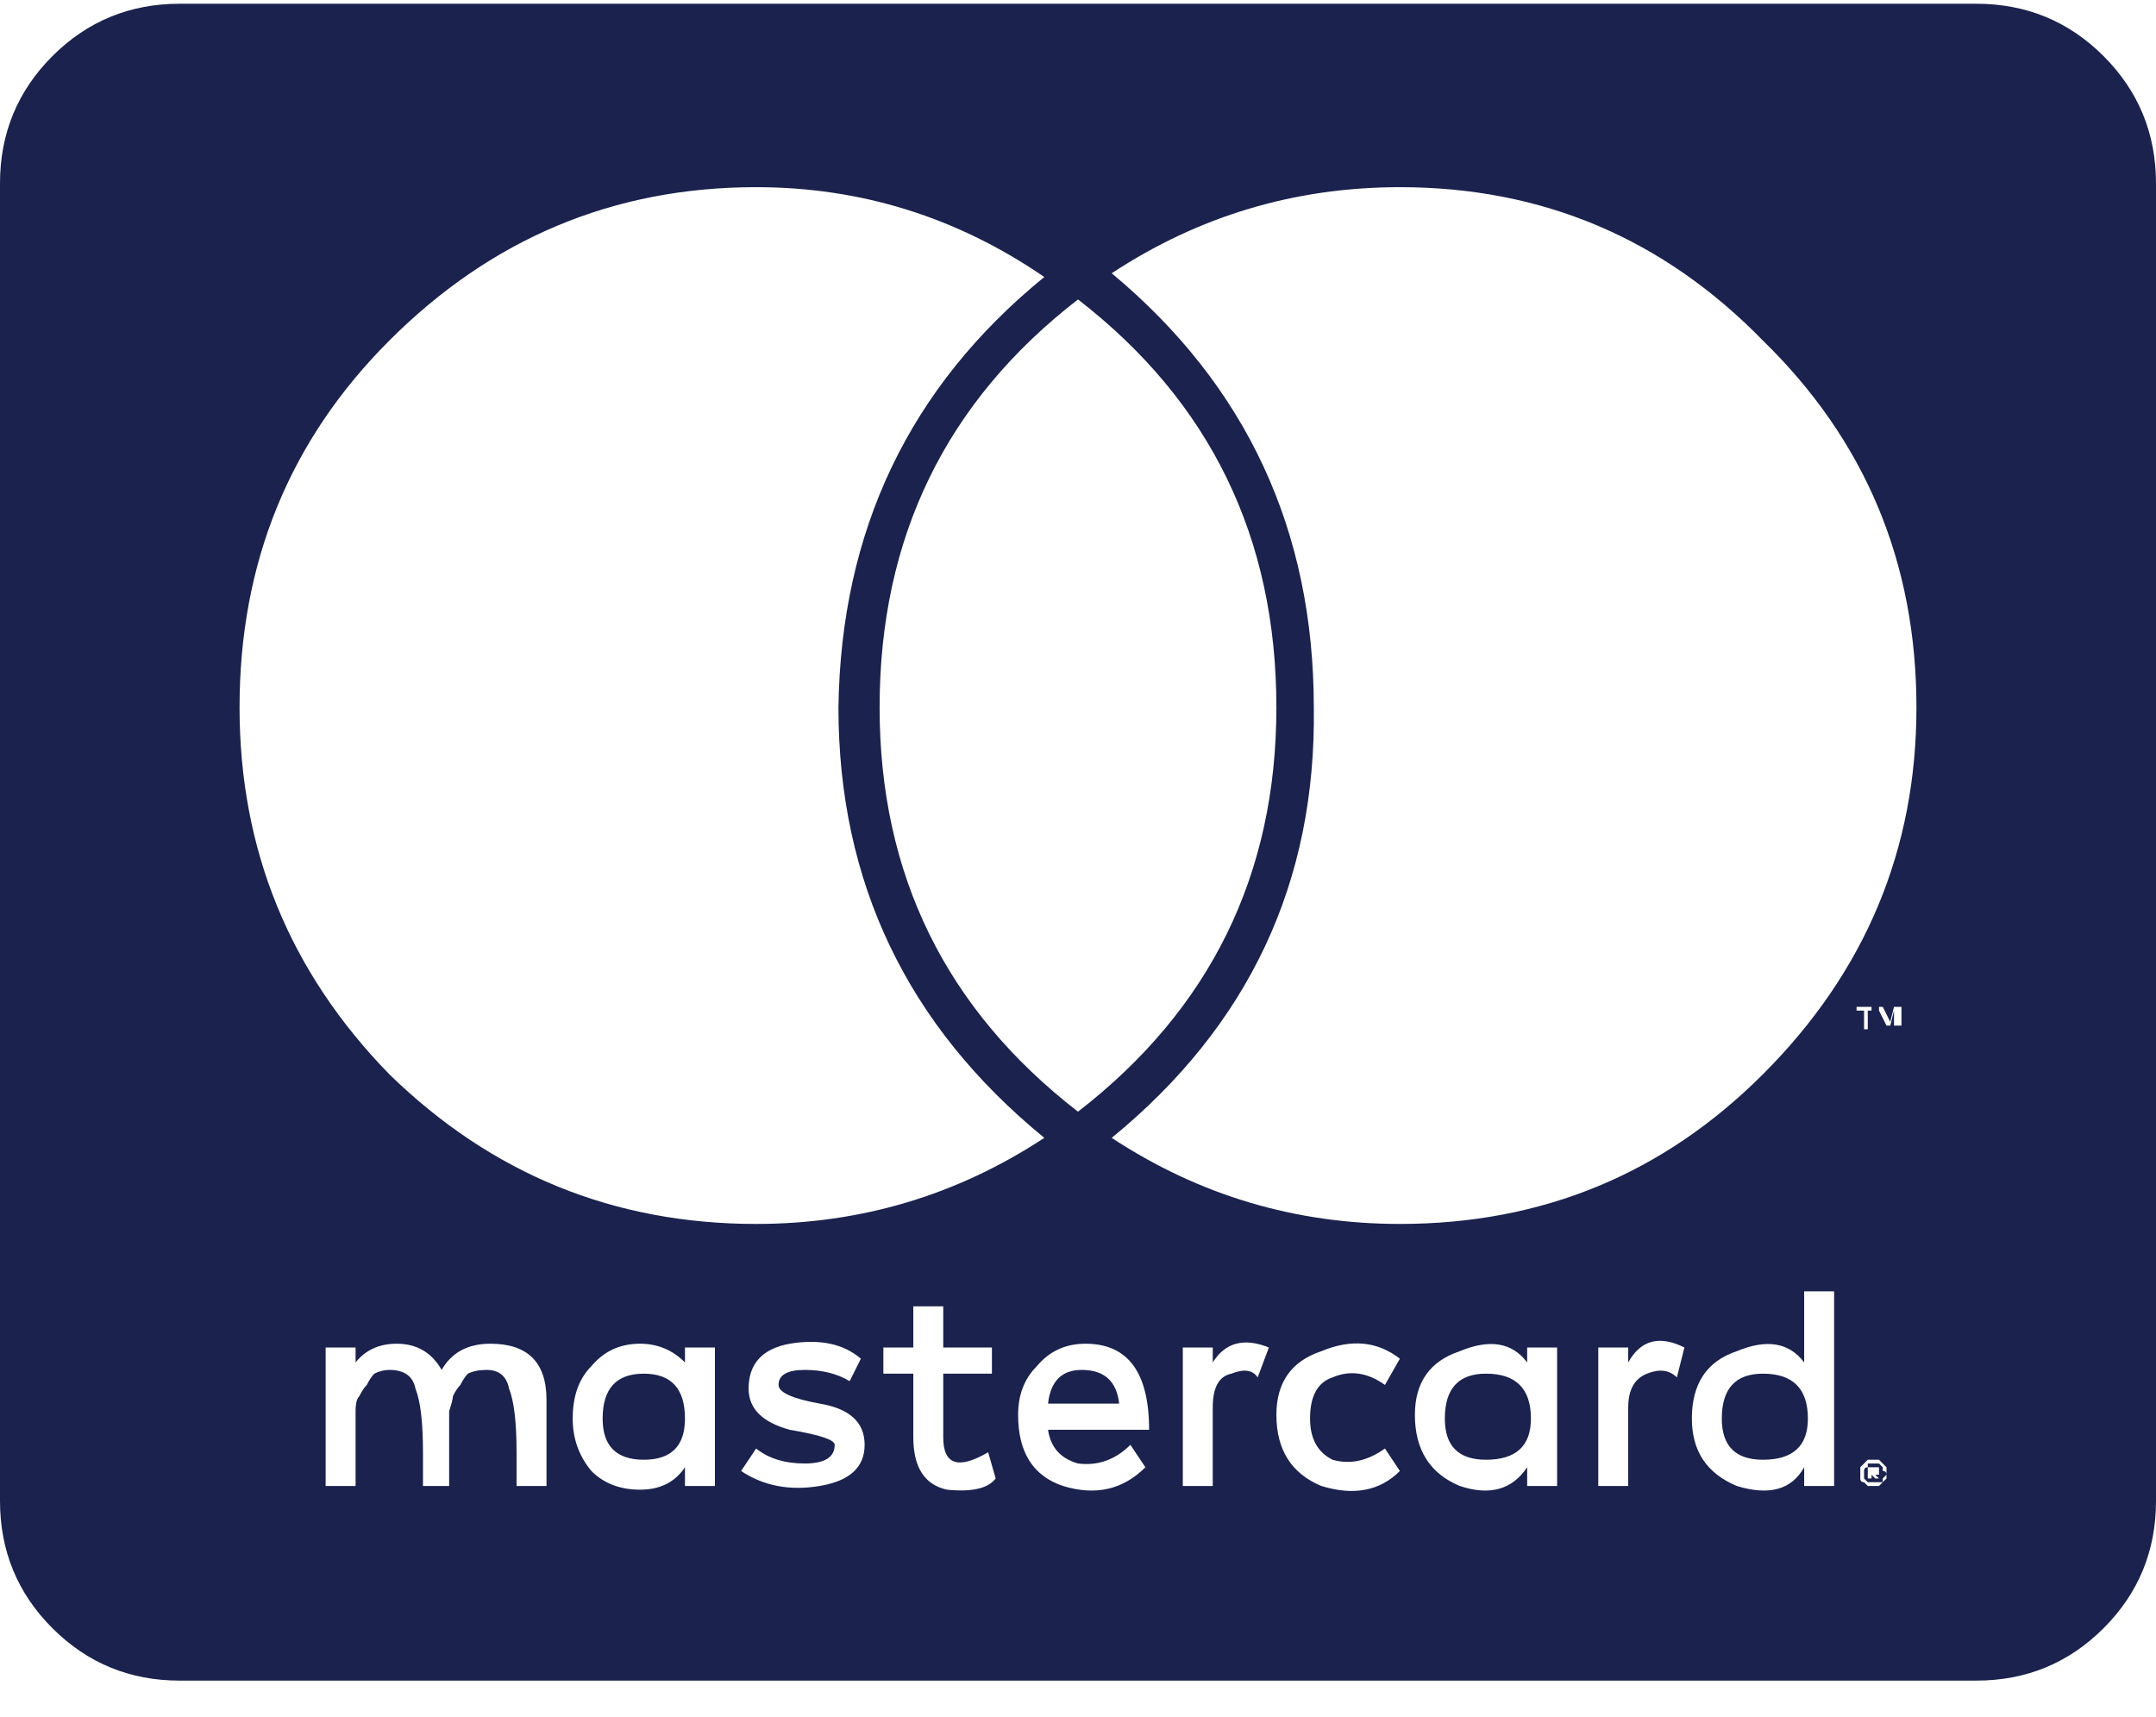 <svg width="54" height="43" viewBox="0 0 54 43" fill="none" xmlns="http://www.w3.org/2000/svg">
<path d="M44.156 34.406C44.906 34.406 45.281 34.781 45.281 35.531C45.281 36.219 44.906 36.562 44.156 36.562C43.469 36.562 43.125 36.219 43.125 35.531C43.125 34.781 43.469 34.406 44.156 34.406ZM16.125 34.406C16.812 34.406 17.156 34.781 17.156 35.531C17.156 36.219 16.812 36.562 16.125 36.562C15.438 36.562 15.094 36.219 15.094 35.531C15.094 34.781 15.438 34.406 16.125 34.406ZM26.25 35.156C26.312 34.594 26.594 34.312 27.094 34.312C27.656 34.312 27.969 34.594 28.031 35.156H26.25ZM37.219 34.406C37.969 34.406 38.344 34.781 38.344 35.531C38.344 36.219 37.969 36.562 37.219 36.562C36.531 36.562 36.188 36.219 36.188 35.531C36.188 34.781 36.531 34.406 37.219 34.406ZM47.156 36.844C47.219 36.844 47.25 36.875 47.25 36.938C47.25 36.938 47.219 36.969 47.156 37.031C47.156 37.094 47.156 37.125 47.156 37.125C47.094 37.125 47.062 37.125 47.062 37.125C47 37.125 46.969 37.125 46.969 37.125C46.906 37.125 46.875 37.125 46.875 37.125C46.812 37.125 46.781 37.125 46.781 37.125C46.719 37.062 46.688 37.031 46.688 37.031C46.688 36.969 46.688 36.938 46.688 36.938C46.688 36.875 46.688 36.844 46.688 36.844C46.688 36.781 46.719 36.75 46.781 36.75C46.781 36.688 46.781 36.656 46.781 36.656H46.875C46.875 36.656 46.906 36.656 46.969 36.656C46.969 36.656 47 36.656 47.062 36.656C47.125 36.719 47.156 36.75 47.156 36.75C47.156 36.75 47.156 36.781 47.156 36.844ZM46.969 36.938C46.969 36.938 47 36.938 47.062 36.938C47.062 36.938 47.062 36.906 47.062 36.844C47.062 36.781 47.062 36.75 47.062 36.75C47.062 36.75 47.031 36.75 46.969 36.75H46.781V37.031H46.875V36.938L46.969 37.031H47.062L46.969 36.938ZM54 4.594V37.594C54 38.844 53.562 39.906 52.688 40.781C51.812 41.656 50.75 42.094 49.5 42.094H4.5C3.25 42.094 2.188 41.656 1.312 40.781C0.438 39.906 0 38.844 0 37.594V4.594C0 3.344 0.438 2.281 1.312 1.406C2.188 0.531 3.25 0.094 4.5 0.094H49.5C50.75 0.094 51.812 0.531 52.688 1.406C53.562 2.281 54 3.344 54 4.594ZM9.75 8.531C7.25 11.031 6 14.094 6 17.719C6 21.281 7.25 24.344 9.75 26.906C12.312 29.406 15.375 30.656 18.938 30.656C21.562 30.656 23.969 29.938 26.156 28.5C22.719 25.688 21 22.094 21 17.719C21.062 13.281 22.781 9.688 26.156 6.938C23.969 5.438 21.562 4.688 18.938 4.688C15.375 4.688 12.312 5.969 9.75 8.531ZM27 27.844C30.312 25.281 31.969 21.906 31.969 17.719C31.969 13.469 30.312 10.062 27 7.5C23.688 10.062 22.031 13.469 22.031 17.719C22.031 21.906 23.688 25.281 27 27.844ZM13.688 35.062C13.688 34.125 13.219 33.656 12.281 33.656C11.719 33.656 11.312 33.875 11.062 34.312C10.812 33.875 10.438 33.656 9.938 33.656C9.5 33.656 9.156 33.812 8.906 34.125V33.75H8.156V37.219H8.906C8.906 37.031 8.906 36.812 8.906 36.562C8.906 36.25 8.906 36.031 8.906 35.906C8.906 35.719 8.906 35.531 8.906 35.344C8.906 35.156 8.938 35.031 9 34.969C9.062 34.844 9.125 34.75 9.188 34.688C9.25 34.562 9.312 34.469 9.375 34.406C9.5 34.344 9.625 34.312 9.75 34.312C10.125 34.312 10.344 34.469 10.406 34.781C10.531 35.094 10.594 35.625 10.594 36.375C10.594 36.75 10.594 37.031 10.594 37.219H11.25C11.25 37.031 11.25 36.812 11.25 36.562C11.25 36.25 11.25 36.031 11.25 35.906C11.25 35.719 11.25 35.531 11.25 35.344C11.312 35.156 11.344 35.031 11.344 34.969C11.406 34.844 11.469 34.75 11.531 34.688C11.594 34.562 11.656 34.469 11.719 34.406C11.844 34.344 12 34.312 12.188 34.312C12.5 34.312 12.688 34.469 12.75 34.781C12.875 35.094 12.938 35.625 12.938 36.375C12.938 36.75 12.938 37.031 12.938 37.219H13.688V35.062ZM17.906 33.75H17.156V34.125C16.844 33.812 16.469 33.656 16.031 33.656C15.531 33.656 15.125 33.844 14.812 34.219C14.5 34.531 14.344 34.969 14.344 35.531C14.344 36.031 14.5 36.469 14.812 36.844C15.125 37.156 15.531 37.312 16.031 37.312C16.531 37.312 16.906 37.125 17.156 36.75V37.219H17.906V33.75ZM21.656 36.188C21.656 35.625 21.281 35.281 20.531 35.156C19.844 35.031 19.5 34.875 19.5 34.688C19.5 34.438 19.719 34.312 20.156 34.312C20.594 34.312 20.969 34.406 21.281 34.594L21.562 34.031C21.125 33.656 20.531 33.531 19.781 33.656C19.094 33.781 18.75 34.156 18.75 34.781C18.75 35.281 19.094 35.625 19.781 35.812C20.531 35.938 20.906 36.062 20.906 36.188C20.906 36.5 20.656 36.656 20.156 36.656C19.656 36.656 19.25 36.531 18.938 36.281L18.562 36.844C19.125 37.219 19.781 37.344 20.531 37.219C21.281 37.094 21.656 36.75 21.656 36.188ZM24.938 37.031L24.75 36.375C24 36.812 23.625 36.688 23.625 36V34.406H24.844V33.75H23.625V32.719H22.875V33.75H22.125V34.406H22.875V36C22.875 36.75 23.156 37.188 23.719 37.312C24.344 37.375 24.75 37.281 24.938 37.031ZM26.25 35.812H28.781C28.781 34.375 28.25 33.656 27.188 33.656C26.688 33.656 26.281 33.844 25.969 34.219C25.656 34.531 25.5 34.938 25.5 35.438C25.5 36.375 25.875 36.969 26.625 37.219C27.438 37.469 28.125 37.312 28.688 36.75L28.312 36.188C27.938 36.562 27.5 36.719 27 36.656C26.562 36.531 26.312 36.25 26.25 35.812ZM31.781 33.75C31.156 33.5 30.688 33.625 30.375 34.125V33.75H29.625V37.219H30.375V35.25C30.375 34.75 30.531 34.469 30.844 34.406C31.156 34.281 31.375 34.312 31.5 34.5L31.781 33.75ZM33.375 36.562C33 36.375 32.812 36.031 32.812 35.531C32.812 34.969 33 34.625 33.375 34.5C33.812 34.312 34.25 34.375 34.688 34.688L35.062 34.031C34.5 33.594 33.844 33.531 33.094 33.844C32.344 34.094 31.969 34.625 31.969 35.438C31.969 36.312 32.344 36.906 33.094 37.219C33.906 37.469 34.562 37.344 35.062 36.844L34.688 36.281C34.25 36.594 33.812 36.688 33.375 36.562ZM39 33.75H38.25V34.125C37.875 33.625 37.312 33.531 36.562 33.844C35.812 34.094 35.438 34.625 35.438 35.438C35.438 36.312 35.812 36.906 36.562 37.219C37.312 37.469 37.875 37.312 38.25 36.75V37.219H39V33.75ZM42.188 33.75C41.562 33.438 41.094 33.562 40.781 34.125V33.75H40.031V37.219H40.781V35.25C40.781 34.812 40.938 34.531 41.25 34.406C41.562 34.281 41.812 34.312 42 34.5L42.188 33.75ZM45.938 32.344H45.188V34.125C44.812 33.625 44.25 33.531 43.5 33.844C42.75 34.094 42.375 34.656 42.375 35.531C42.375 36.344 42.75 36.906 43.5 37.219C44.312 37.469 44.875 37.312 45.188 36.75V37.219H45.938V32.344ZM46.688 25.312V25.781H46.781V25.312H46.875V25.219H46.5V25.312H46.688ZM47.25 36.938C47.25 36.875 47.25 36.812 47.25 36.75C47.188 36.688 47.156 36.656 47.156 36.656C47.094 36.594 47.062 36.562 47.062 36.562C47.062 36.562 47.031 36.562 46.969 36.562C46.906 36.562 46.875 36.562 46.875 36.562C46.875 36.562 46.844 36.562 46.781 36.562C46.719 36.625 46.688 36.656 46.688 36.656C46.625 36.719 46.594 36.75 46.594 36.75C46.594 36.812 46.594 36.875 46.594 36.938C46.594 37 46.594 37.031 46.594 37.031C46.594 37.094 46.625 37.125 46.688 37.125C46.75 37.188 46.781 37.219 46.781 37.219C46.844 37.219 46.906 37.219 46.969 37.219C47.031 37.219 47.062 37.219 47.062 37.219C47.125 37.156 47.156 37.125 47.156 37.125C47.219 37.062 47.25 37.031 47.25 37.031C47.25 37.031 47.25 37 47.25 36.938ZM47.625 25.219H47.438L47.344 25.594L47.156 25.219H47.062V25.688V25.312L47.25 25.688H47.344L47.438 25.312V25.688H47.625V25.219ZM48 17.719C48 14.094 46.719 11.031 44.156 8.531C41.656 5.969 38.625 4.688 35.062 4.688C32.438 4.688 30.031 5.406 27.844 6.844C31.219 9.656 32.906 13.281 32.906 17.719C32.969 22.094 31.281 25.688 27.844 28.5C30.031 29.938 32.438 30.656 35.062 30.656C38.625 30.656 41.656 29.406 44.156 26.906C46.719 24.344 48 21.281 48 17.719Z" fill="#1A224D"/>
</svg>
